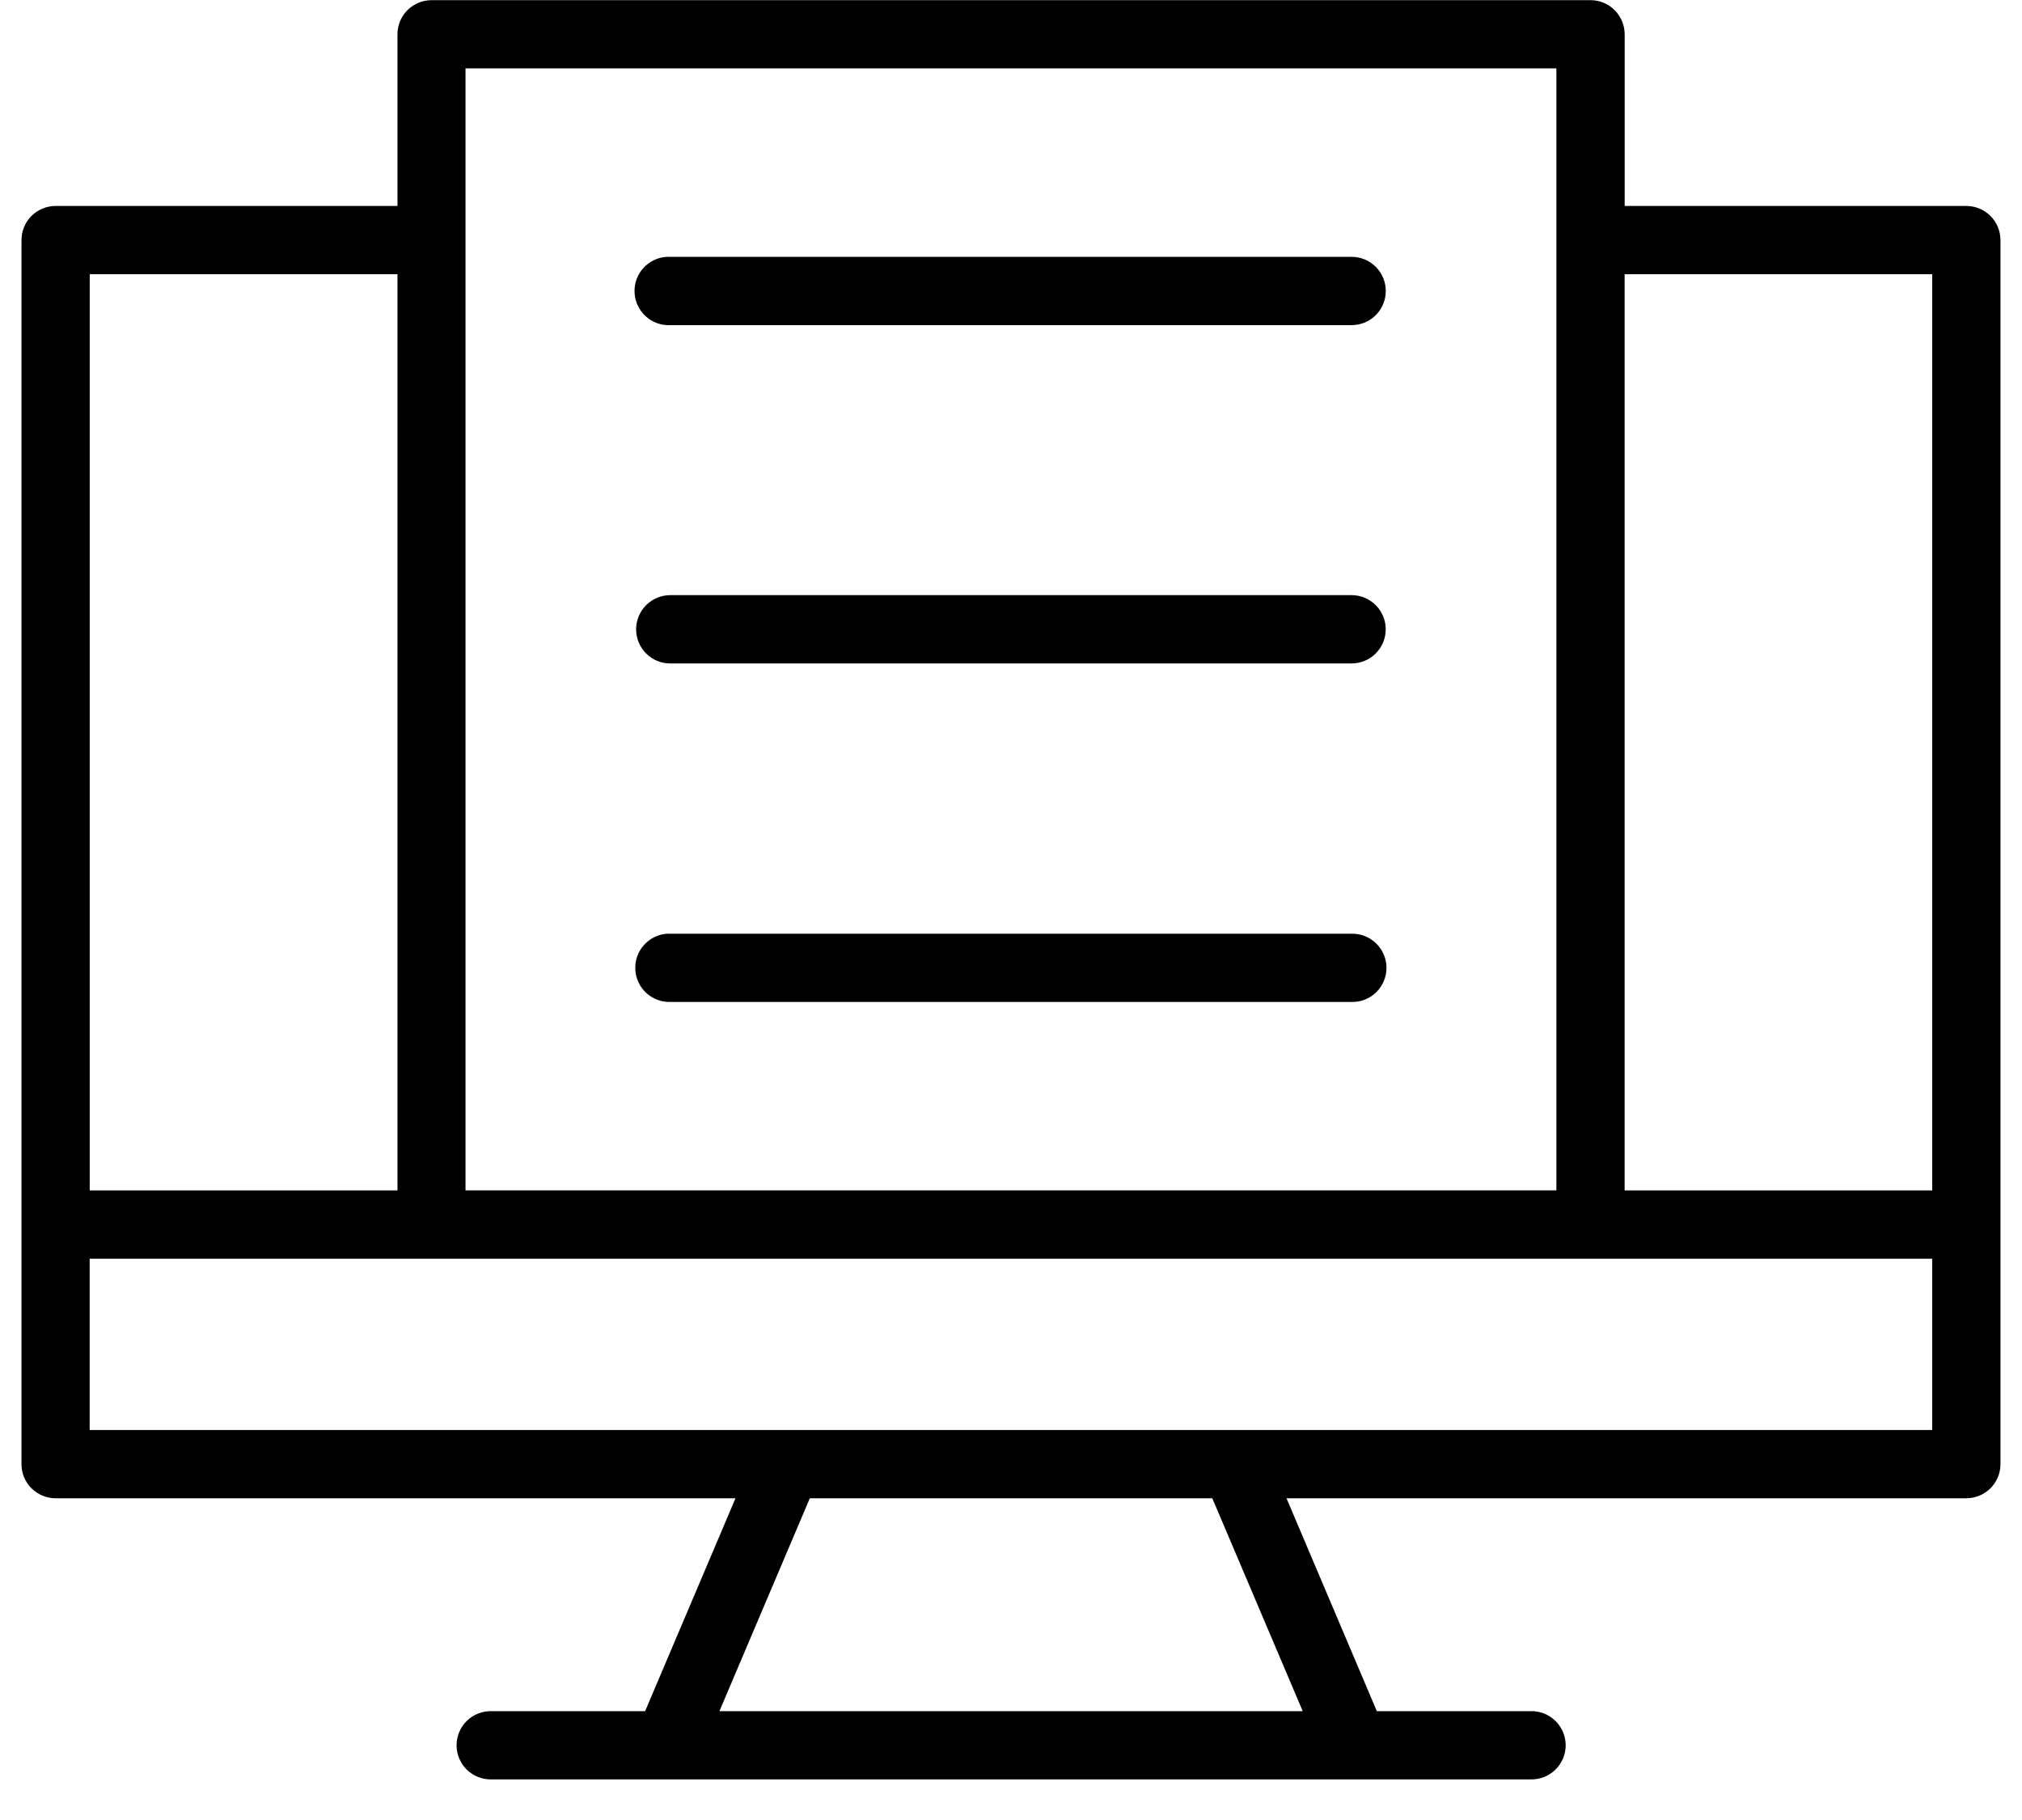<svg width="40" height="36" viewBox="0 0 40 36" fill="none" xmlns="http://www.w3.org/2000/svg">
<path d="M8.537 0.003C8.358 0.004 8.186 0.075 8.059 0.202C7.933 0.329 7.862 0.501 7.863 0.681V4.074H1.103C0.923 4.073 0.75 4.145 0.622 4.272C0.495 4.399 0.424 4.572 0.425 4.752V28.959C0.424 29.138 0.495 29.311 0.622 29.438C0.75 29.565 0.923 29.637 1.103 29.636H14.55L12.762 33.847H9.722C9.541 33.843 9.365 33.912 9.235 34.039C9.105 34.166 9.032 34.34 9.032 34.522C9.032 34.703 9.105 34.877 9.235 35.005C9.365 35.131 9.541 35.201 9.722 35.197H30.282C30.464 35.201 30.64 35.131 30.769 35.005C30.899 34.877 30.973 34.703 30.973 34.522C30.973 34.34 30.899 34.166 30.769 34.039C30.64 33.912 30.464 33.843 30.282 33.847H27.237L25.45 29.636H38.902C39.274 29.634 39.575 29.331 39.574 28.959V4.752C39.575 4.379 39.274 4.076 38.902 4.074H32.14V0.681H32.14C32.14 0.501 32.069 0.328 31.942 0.201C31.815 0.074 31.642 0.002 31.462 0.003H8.537ZM9.209 1.353H30.789V23.546H9.209V1.353ZM13.196 5.08V5.08C12.823 5.098 12.535 5.415 12.553 5.788C12.571 6.161 12.888 6.449 13.26 6.431H26.738C26.917 6.431 27.089 6.361 27.216 6.234C27.343 6.107 27.414 5.935 27.414 5.756C27.414 5.577 27.343 5.404 27.216 5.278C27.089 5.151 26.917 5.08 26.738 5.08H13.26C13.239 5.079 13.217 5.079 13.196 5.08L13.196 5.08ZM1.775 5.424H7.863V23.547H1.775V5.424ZM32.139 5.424H38.224V23.547H32.139V5.424ZM13.26 11.772C13.081 11.772 12.909 11.843 12.782 11.97C12.655 12.097 12.584 12.268 12.584 12.448C12.584 12.627 12.655 12.799 12.782 12.926C12.909 13.053 13.081 13.124 13.26 13.123H26.738C27.11 13.123 27.413 12.821 27.413 12.448C27.413 12.075 27.11 11.772 26.738 11.772H13.26ZM13.195 18.469C12.829 18.495 12.55 18.809 12.568 19.176C12.585 19.543 12.893 19.829 13.26 19.819H26.738C26.919 19.823 27.095 19.754 27.225 19.627C27.354 19.5 27.428 19.326 27.428 19.144C27.428 18.963 27.354 18.789 27.225 18.662C27.095 18.535 26.919 18.465 26.738 18.469H13.26C13.239 18.468 13.217 18.468 13.195 18.469H13.195ZM1.774 24.898H38.223V28.286L24.426 28.286H1.774L1.774 24.898ZM16.02 29.636H23.982L25.771 33.847L14.232 33.847L16.02 29.636Z" fill="currentColor"/>
</svg>
